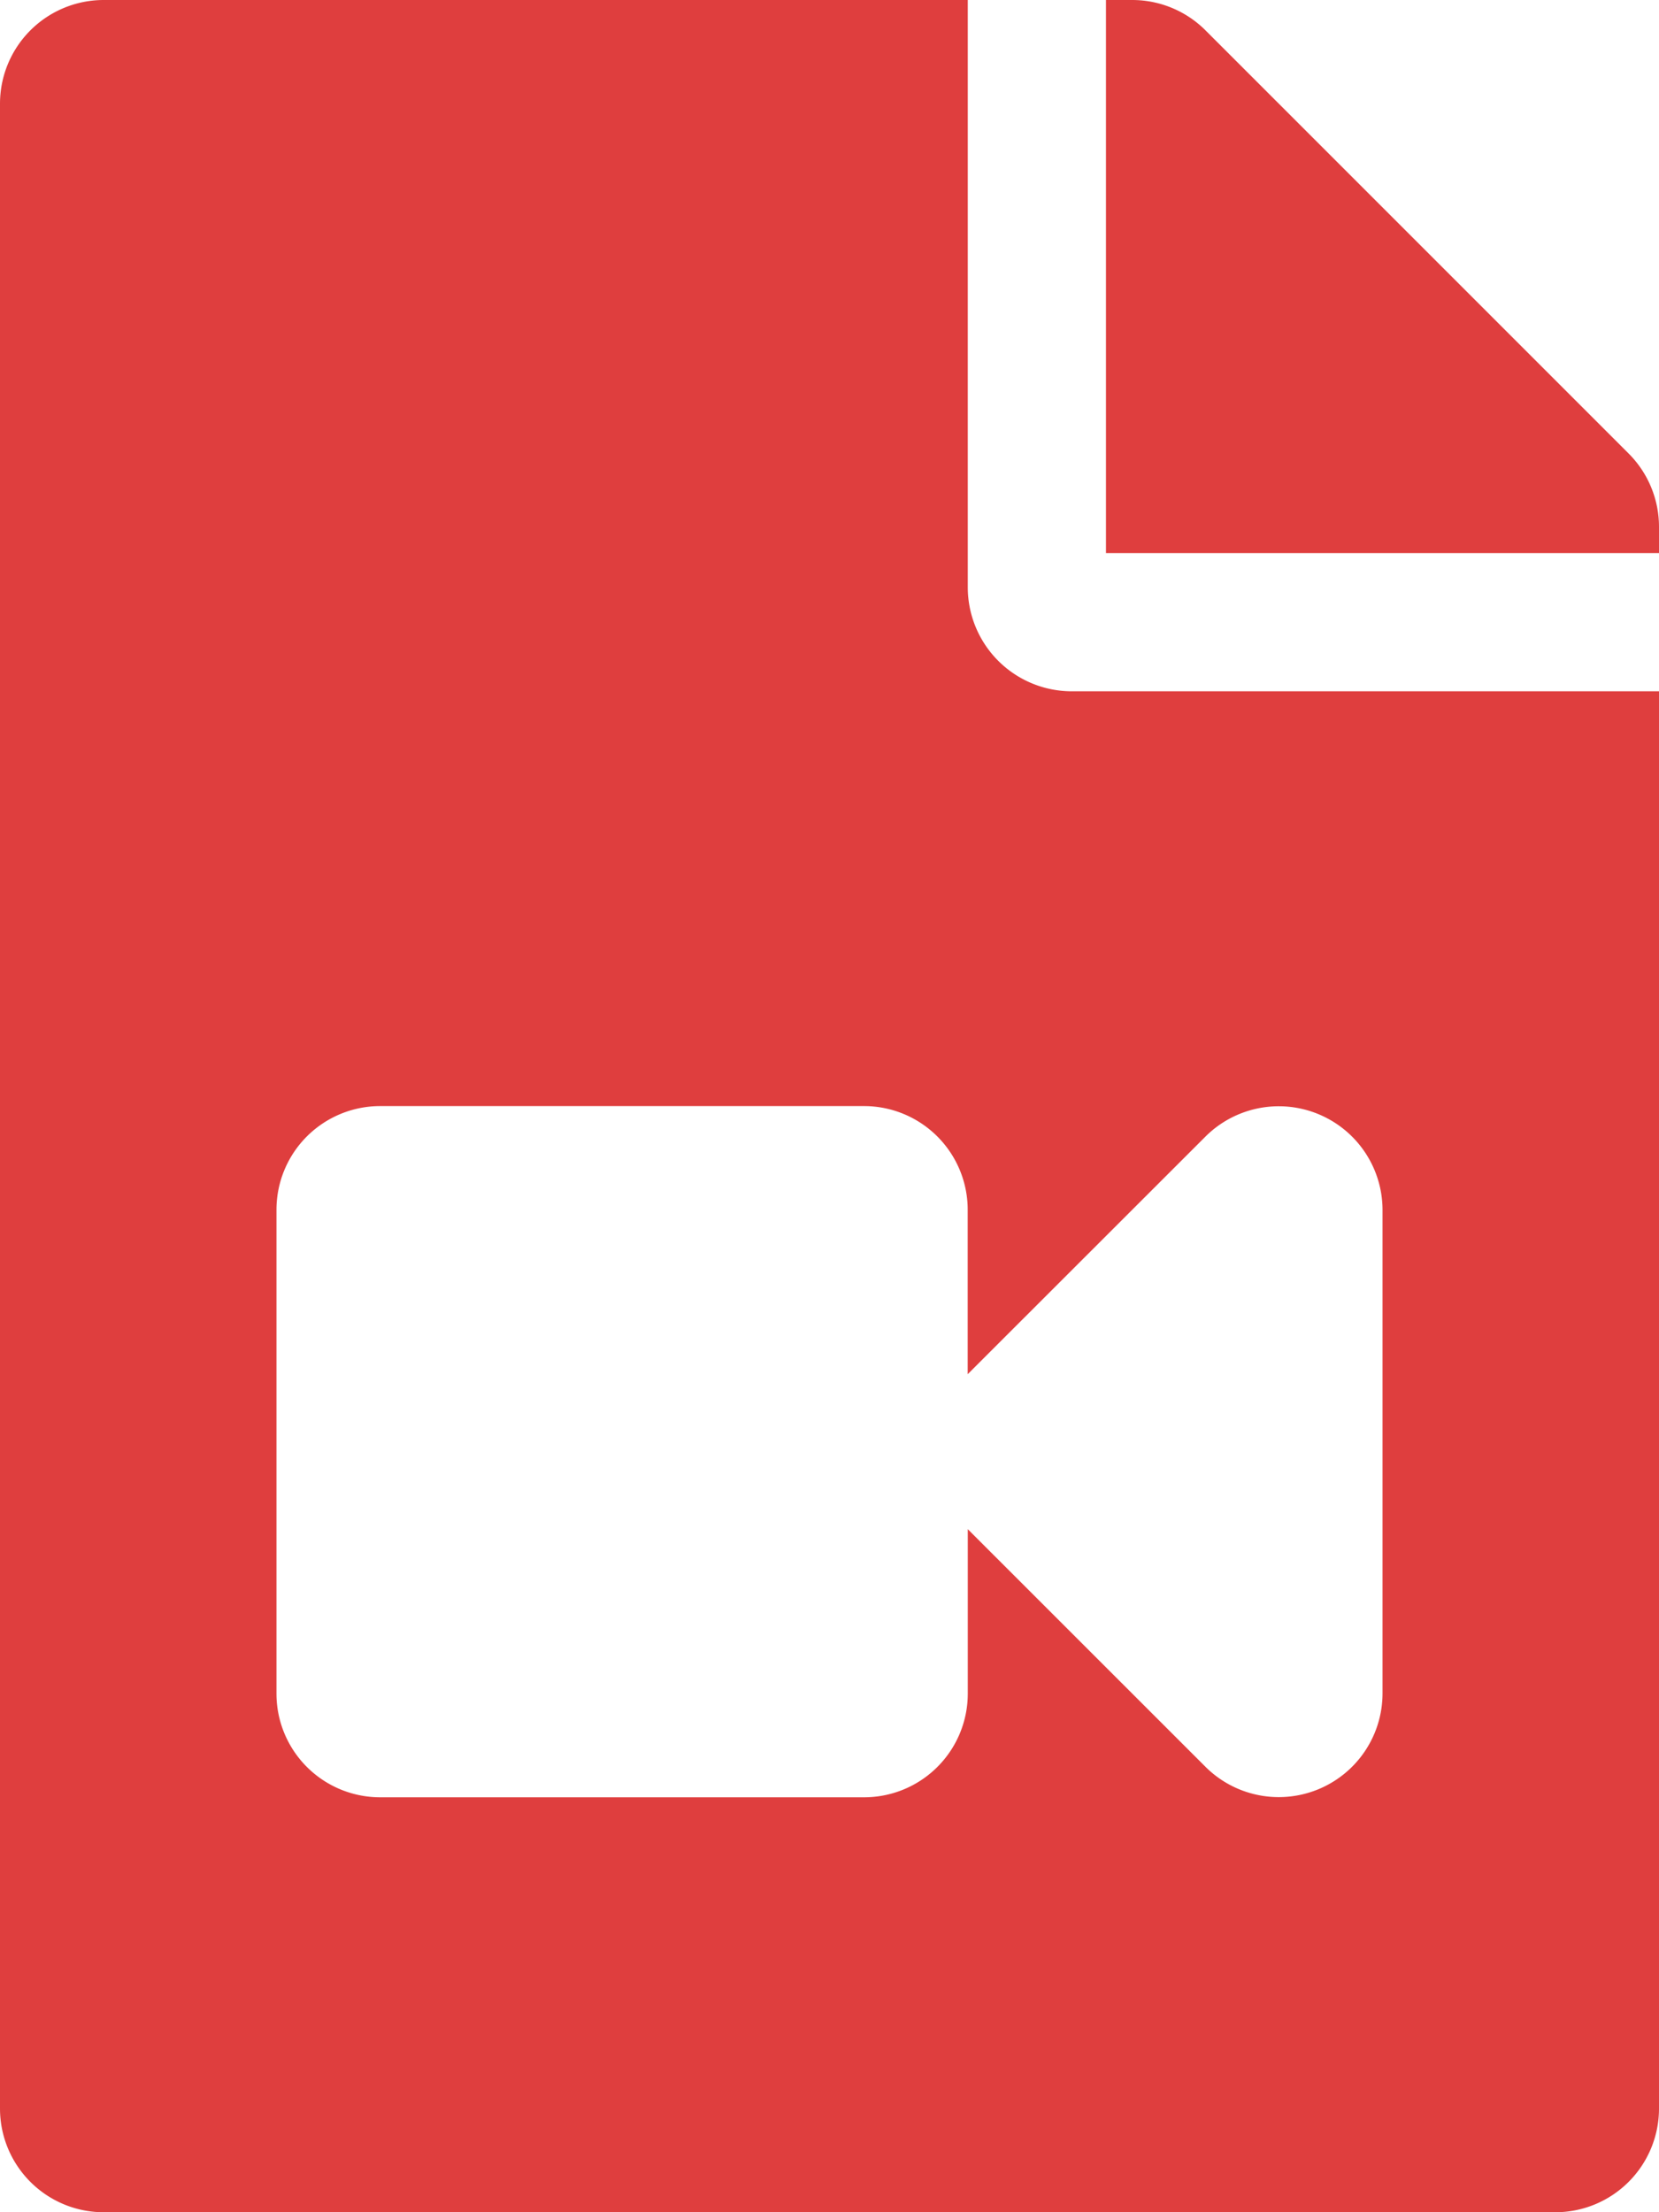 <svg xmlns="http://www.w3.org/2000/svg" width="20" height="26.667" viewBox="0 0 20 26.667"><path d="M20,6.351v.316H13.333V0h.316a1.25,1.25,0,0,1,.884.366l5.1,5.1A1.25,1.25,0,0,1,20,6.351Zm-8.333.732V0H1.25A1.25,1.25,0,0,0,0,1.25V25.417a1.25,1.25,0,0,0,1.25,1.25h17.5A1.25,1.25,0,0,0,20,25.417V8.333H12.917A1.254,1.254,0,0,1,11.667,7.083Zm5,7.5v5.831a1.251,1.251,0,0,1-2.134.884l-2.866-2.865v1.982a1.25,1.25,0,0,1-1.25,1.25H4.583a1.25,1.25,0,0,1-1.25-1.25V14.583a1.25,1.25,0,0,1,1.25-1.25h5.833a1.25,1.25,0,0,1,1.25,1.25v1.982L14.533,13.7A1.251,1.251,0,0,1,16.667,14.584Z" fill="#df3e3e"/></svg>